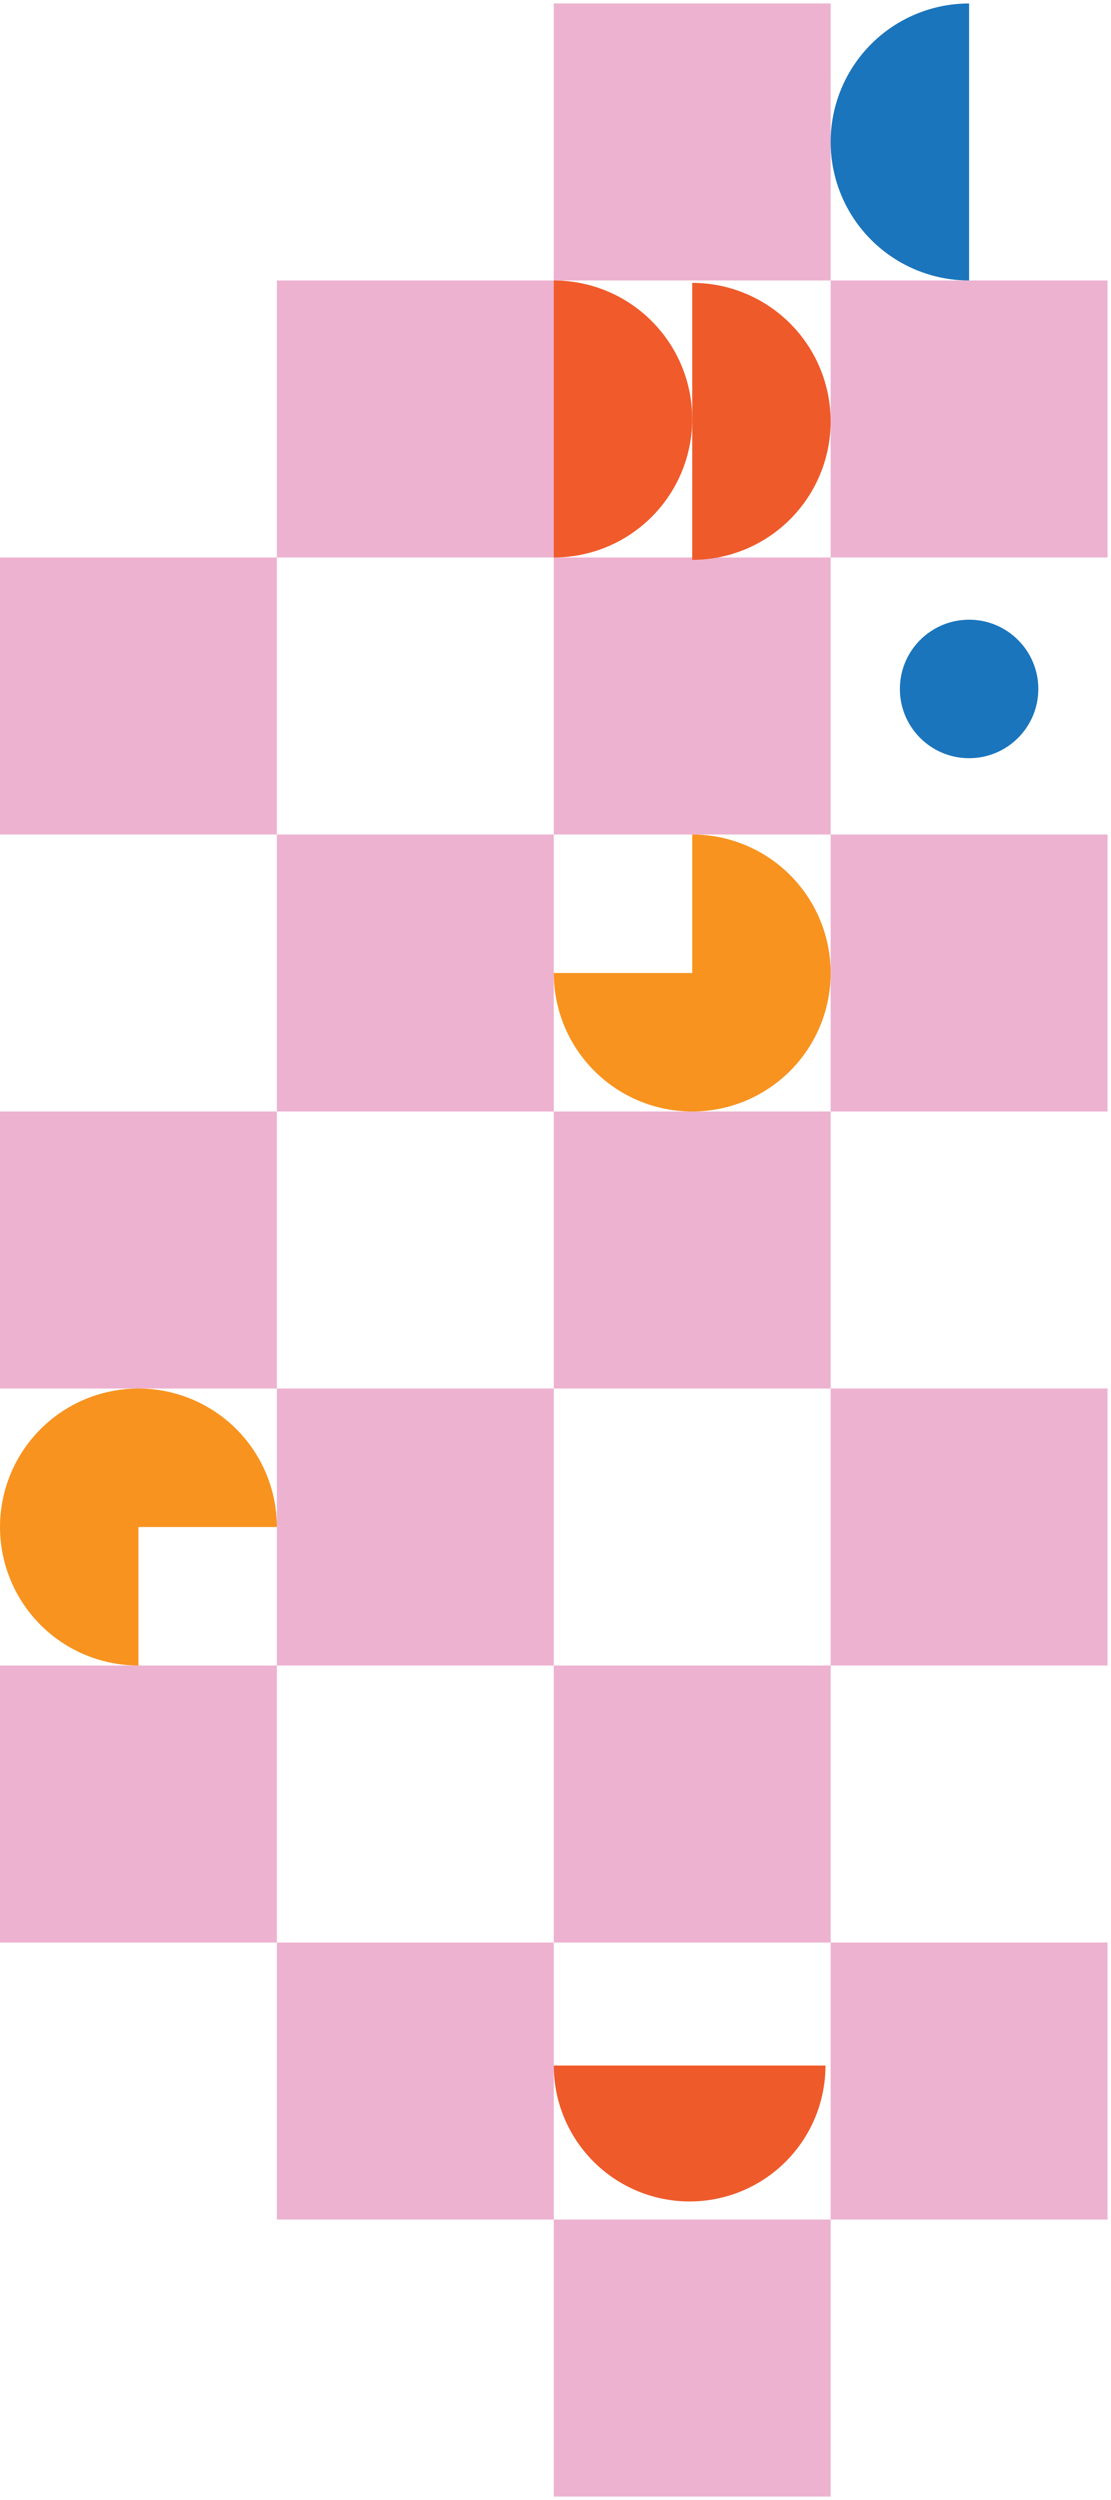 <svg width="321" height="722" viewBox="0 0 321 722" fill="none" xmlns="http://www.w3.org/2000/svg">
<g filter="">
<rect x="160" y="1" width="80" height="80" fill="#EDB2D0"/>
<rect x="80" y="81.001" width="80" height="80" fill="#EDB2D0"/>
<rect x="0" y="161" width="80" height="80" fill="#EDB2D0"/>
<rect x="0" y="321" width="80" height="80" fill="#EDB2D0"/>
<rect x="0" y="481.001" width="80" height="80" fill="#EDB2D0"/>
<rect x="240" y="81.001" width="80" height="80" fill="#EDB2D0"/>
<rect x="240" y="241" width="80" height="80" fill="#EDB2D0"/>
<rect x="160" y="321" width="80" height="80" fill="#EDB2D0"/>
<rect x="80" y="401.001" width="80" height="80" fill="#EDB2D0"/>
<rect x="160" y="481.001" width="80" height="80" fill="#EDB2D0"/>
<rect x="80" y="561" width="80" height="80" fill="#EDB2D0"/>
<rect x="160" y="641" width="80" height="80" fill="#EDB2D0"/>
<rect x="240" y="401.001" width="80" height="80" fill="#EDB2D0"/>
<rect x="240" y="561" width="80" height="80" fill="#EDB2D0"/>
<rect x="160" y="161" width="80" height="80" fill="#EDB2D0"/>
<rect x="80" y="241" width="80" height="80" fill="#EDB2D0"/>
<path d="M280 81.001C274.747 81.001 269.546 79.966 264.693 77.956C259.84 75.945 255.43 72.999 251.716 69.285C248.002 65.57 245.055 61.161 243.045 56.308C241.035 51.455 240 46.253 240 41.001C240 35.748 241.035 30.546 243.045 25.693C245.055 20.84 248.002 16.431 251.716 12.716C255.43 9.002 259.84 6.055 264.693 4.045C269.546 2.035 274.747 1 280 1L280 41.001L280 81.001Z" fill="#1A75BC"/>
<path d="M200 241C207.911 241 215.645 243.346 222.223 247.742C228.801 252.137 233.928 258.384 236.955 265.693C239.983 273.002 240.775 281.045 239.232 288.804C237.688 296.563 233.879 303.691 228.284 309.285C222.69 314.879 215.563 318.688 207.804 320.232C200.045 321.775 192.002 320.983 184.693 317.956C177.384 314.928 171.137 309.801 166.741 303.223C162.346 296.645 160 288.912 160 281L200 281L200 241Z" fill="#F8931F"/>
<path d="M40 481.001C32.089 481.001 24.355 478.655 17.777 474.26C11.199 469.865 6.072 463.617 3.045 456.308C0.017 448.999 -0.775 440.957 0.769 433.197C2.312 425.438 6.122 418.311 11.716 412.717C17.31 407.123 24.437 403.313 32.196 401.77C39.956 400.226 47.998 401.018 55.307 404.046C62.616 407.073 68.864 412.2 73.259 418.778C77.654 425.356 80 433.09 80 441.001L40 441.001L40 481.001Z" fill="#F8931F"/>
<path d="M200 81.693C205.253 81.693 210.455 82.728 215.308 84.738C220.161 86.748 224.57 89.695 228.284 93.409C231.999 97.123 234.945 101.533 236.955 106.386C238.966 111.239 240 116.44 240 121.693C240 126.946 238.966 132.148 236.955 137.001C234.945 141.854 231.999 146.263 228.284 149.978C224.57 153.692 220.161 156.638 215.308 158.649C210.455 160.659 205.253 161.693 200 161.693L200 121.693L200 81.693Z" fill="#EF5A2B"/>
<path d="M238.507 596.522C238.507 601.676 237.492 606.781 235.519 611.543C233.546 616.306 230.655 620.633 227.01 624.278C223.365 627.923 219.038 630.814 214.275 632.787C209.513 634.76 204.408 635.775 199.253 635.775C194.099 635.775 188.994 634.76 184.232 632.787C179.469 630.814 175.142 627.923 171.497 624.278C167.852 620.633 164.961 616.306 162.988 611.543C161.015 606.781 160 601.676 160 596.522L199.253 596.522H238.507Z" fill="#EF5A2B"/>
<path d="M160 81C165.253 81 170.454 82.035 175.307 84.045C180.16 86.055 184.57 89.001 188.284 92.716C191.999 96.43 194.945 100.84 196.955 105.693C198.965 110.546 200 115.747 200 121C200 126.253 198.965 131.454 196.955 136.307C194.945 141.16 191.999 145.57 188.284 149.284C184.57 152.999 180.16 155.945 175.307 157.955C170.454 159.965 165.253 161 160 161L160 121L160 81Z" fill="#F15A2B"/>
<ellipse cx="280" cy="198.969" rx="20" ry="20" fill="#1A75BC"/>
</g>
<defs>
<filter id="filter0_f_4770_617" x="-1" y="0" width="322" height="722" filterUnits="userSpaceOnUse" color-interpolation-filters="sRGB">
<feFlood flood-opacity="0" result="BackgroundImageFix"/>
<feBlend mode="normal" in="SourceGraphic" in2="BackgroundImageFix" result="shape"/>
<feGaussianBlur stdDeviation="0.5" result="effect1_foregroundBlur_4770_617"/>
</filter>
</defs>
</svg>
